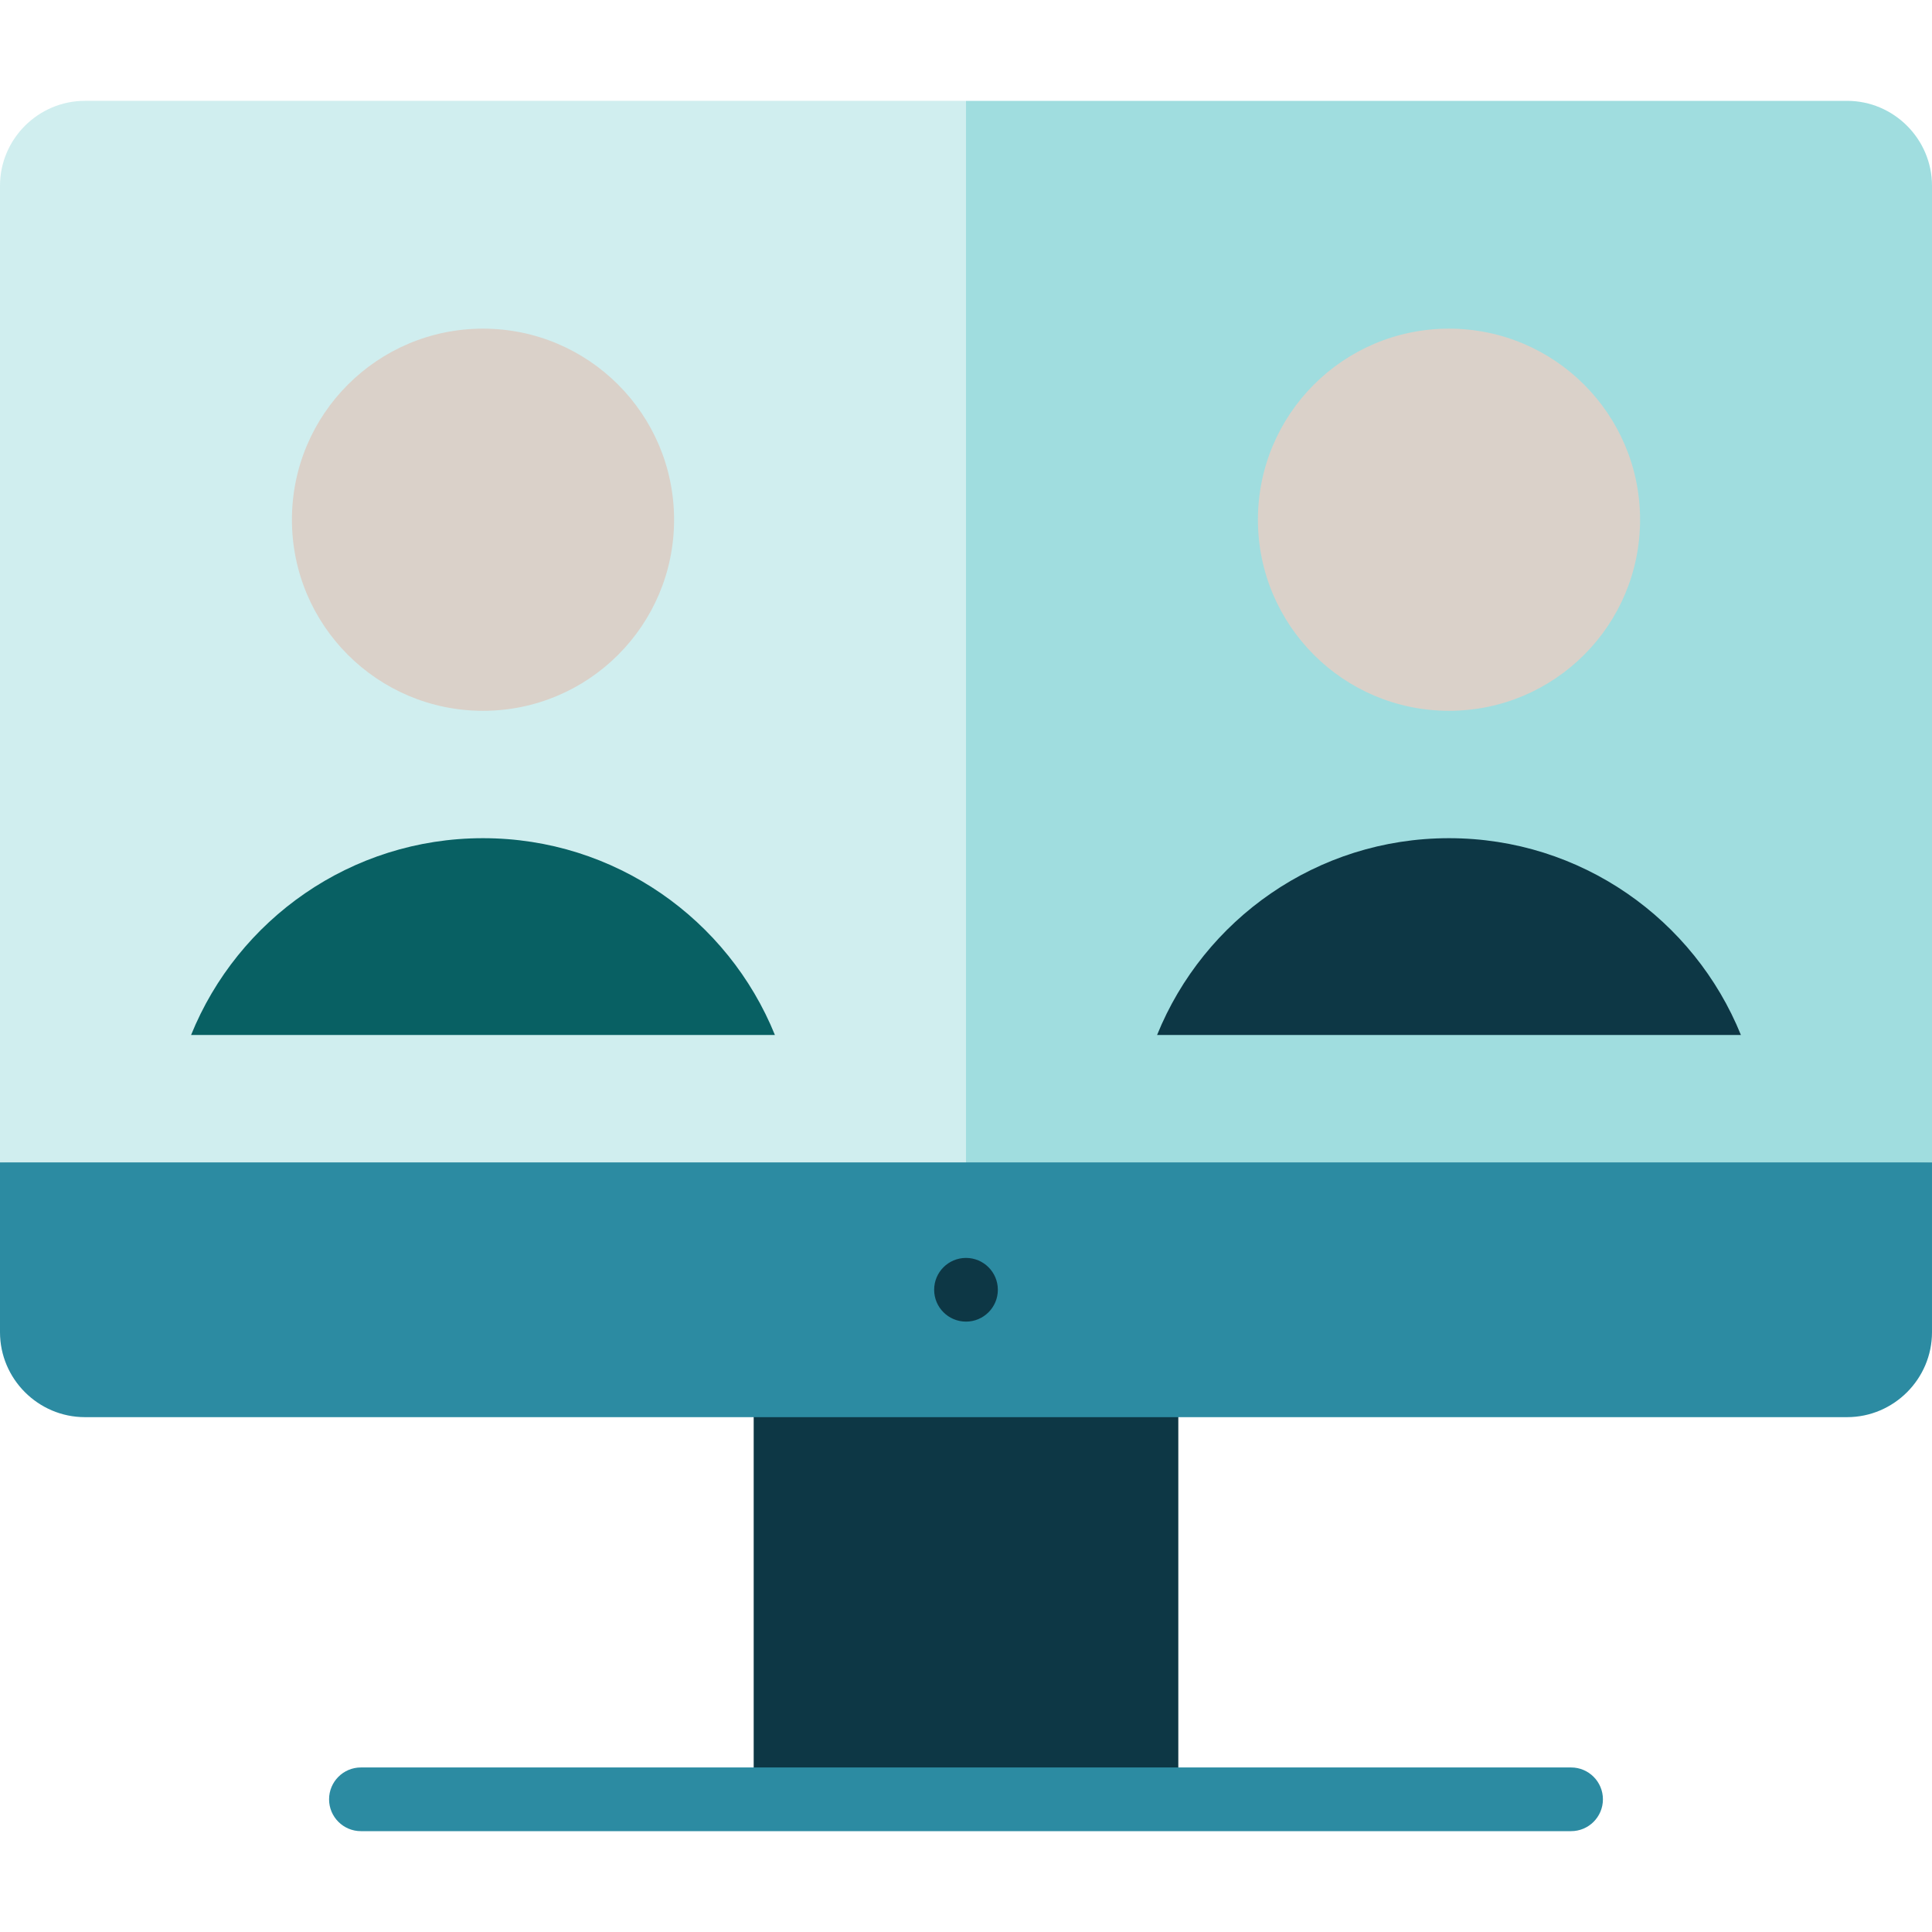 <!DOCTYPE svg PUBLIC "-//W3C//DTD SVG 1.1//EN" "http://www.w3.org/Graphics/SVG/1.1/DTD/svg11.dtd">
<!-- Uploaded to: SVG Repo, www.svgrepo.com, Transformed by: SVG Repo Mixer Tools -->
<svg height="800px" width="800px" version="1.1" id="Layer_1" xmlns="http://www.w3.org/2000/svg" xmlns:xlink="http://www.w3.org/1999/xlink" viewBox="0 0 512 512" xml:space="preserve" fill="#000000">
<g id="SVGRepo_bgCarrier" stroke-width="0"/>
<g id="SVGRepo_tracerCarrier" stroke-linecap="round" stroke-linejoin="round"/>
<g id="SVGRepo_iconCarrier"> <path style="fill:#D0EEEF;" d="M22.505,26.725C10.127,26.725,0,36.853,0,49.231v258.813l267.253,22.505L256,26.725H22.505z"/> <path style="fill:#A0DDDF;" d="M512,49.231c0-12.378-10.127-22.505-22.505-22.505H256v292.571l256-11.253V49.231z"/> <g> <polyline style="fill:#0d3745;" points="312.264,476.835 312.264,364.308 199.736,364.308 199.736,476.835 "/> <path style="fill:#0d3745;" d="M384,222.128c-35.019,0-64.98,21.579-77.363,52.158h154.725 C448.98,243.708,419.019,222.128,384,222.128z"/> </g> <circle style="fill:#dad1c9;" cx="384" cy="137.734" r="50.637"/> <path style="fill:#086063;" d="M128,222.128c-35.019,0-64.98,21.579-77.363,52.158h154.725 C192.98,243.708,163.019,222.128,128,222.128z"/> <circle style="fill:#dad1c9;" cx="128" cy="137.734" r="50.637"/> <g> <path style="fill:#2C8BA2;" d="M0,308.044v45.011c0,12.378,10.127,22.505,22.505,22.505h466.989 c12.378,0,22.505-10.127,22.505-22.505v-45.011H0z"/> <path style="fill:#2C8BA2;" d="M416.352,485.275H95.648c-4.662,0-8.44-3.778-8.44-8.44s3.778-8.44,8.44-8.44h320.703 c4.662,0,8.44,3.778,8.44,8.44S421.014,485.275,416.352,485.275z"/> </g> <circle style="fill:#0d374586063;" cx="256" cy="341.802" r="8.44"/> </g>
</svg>